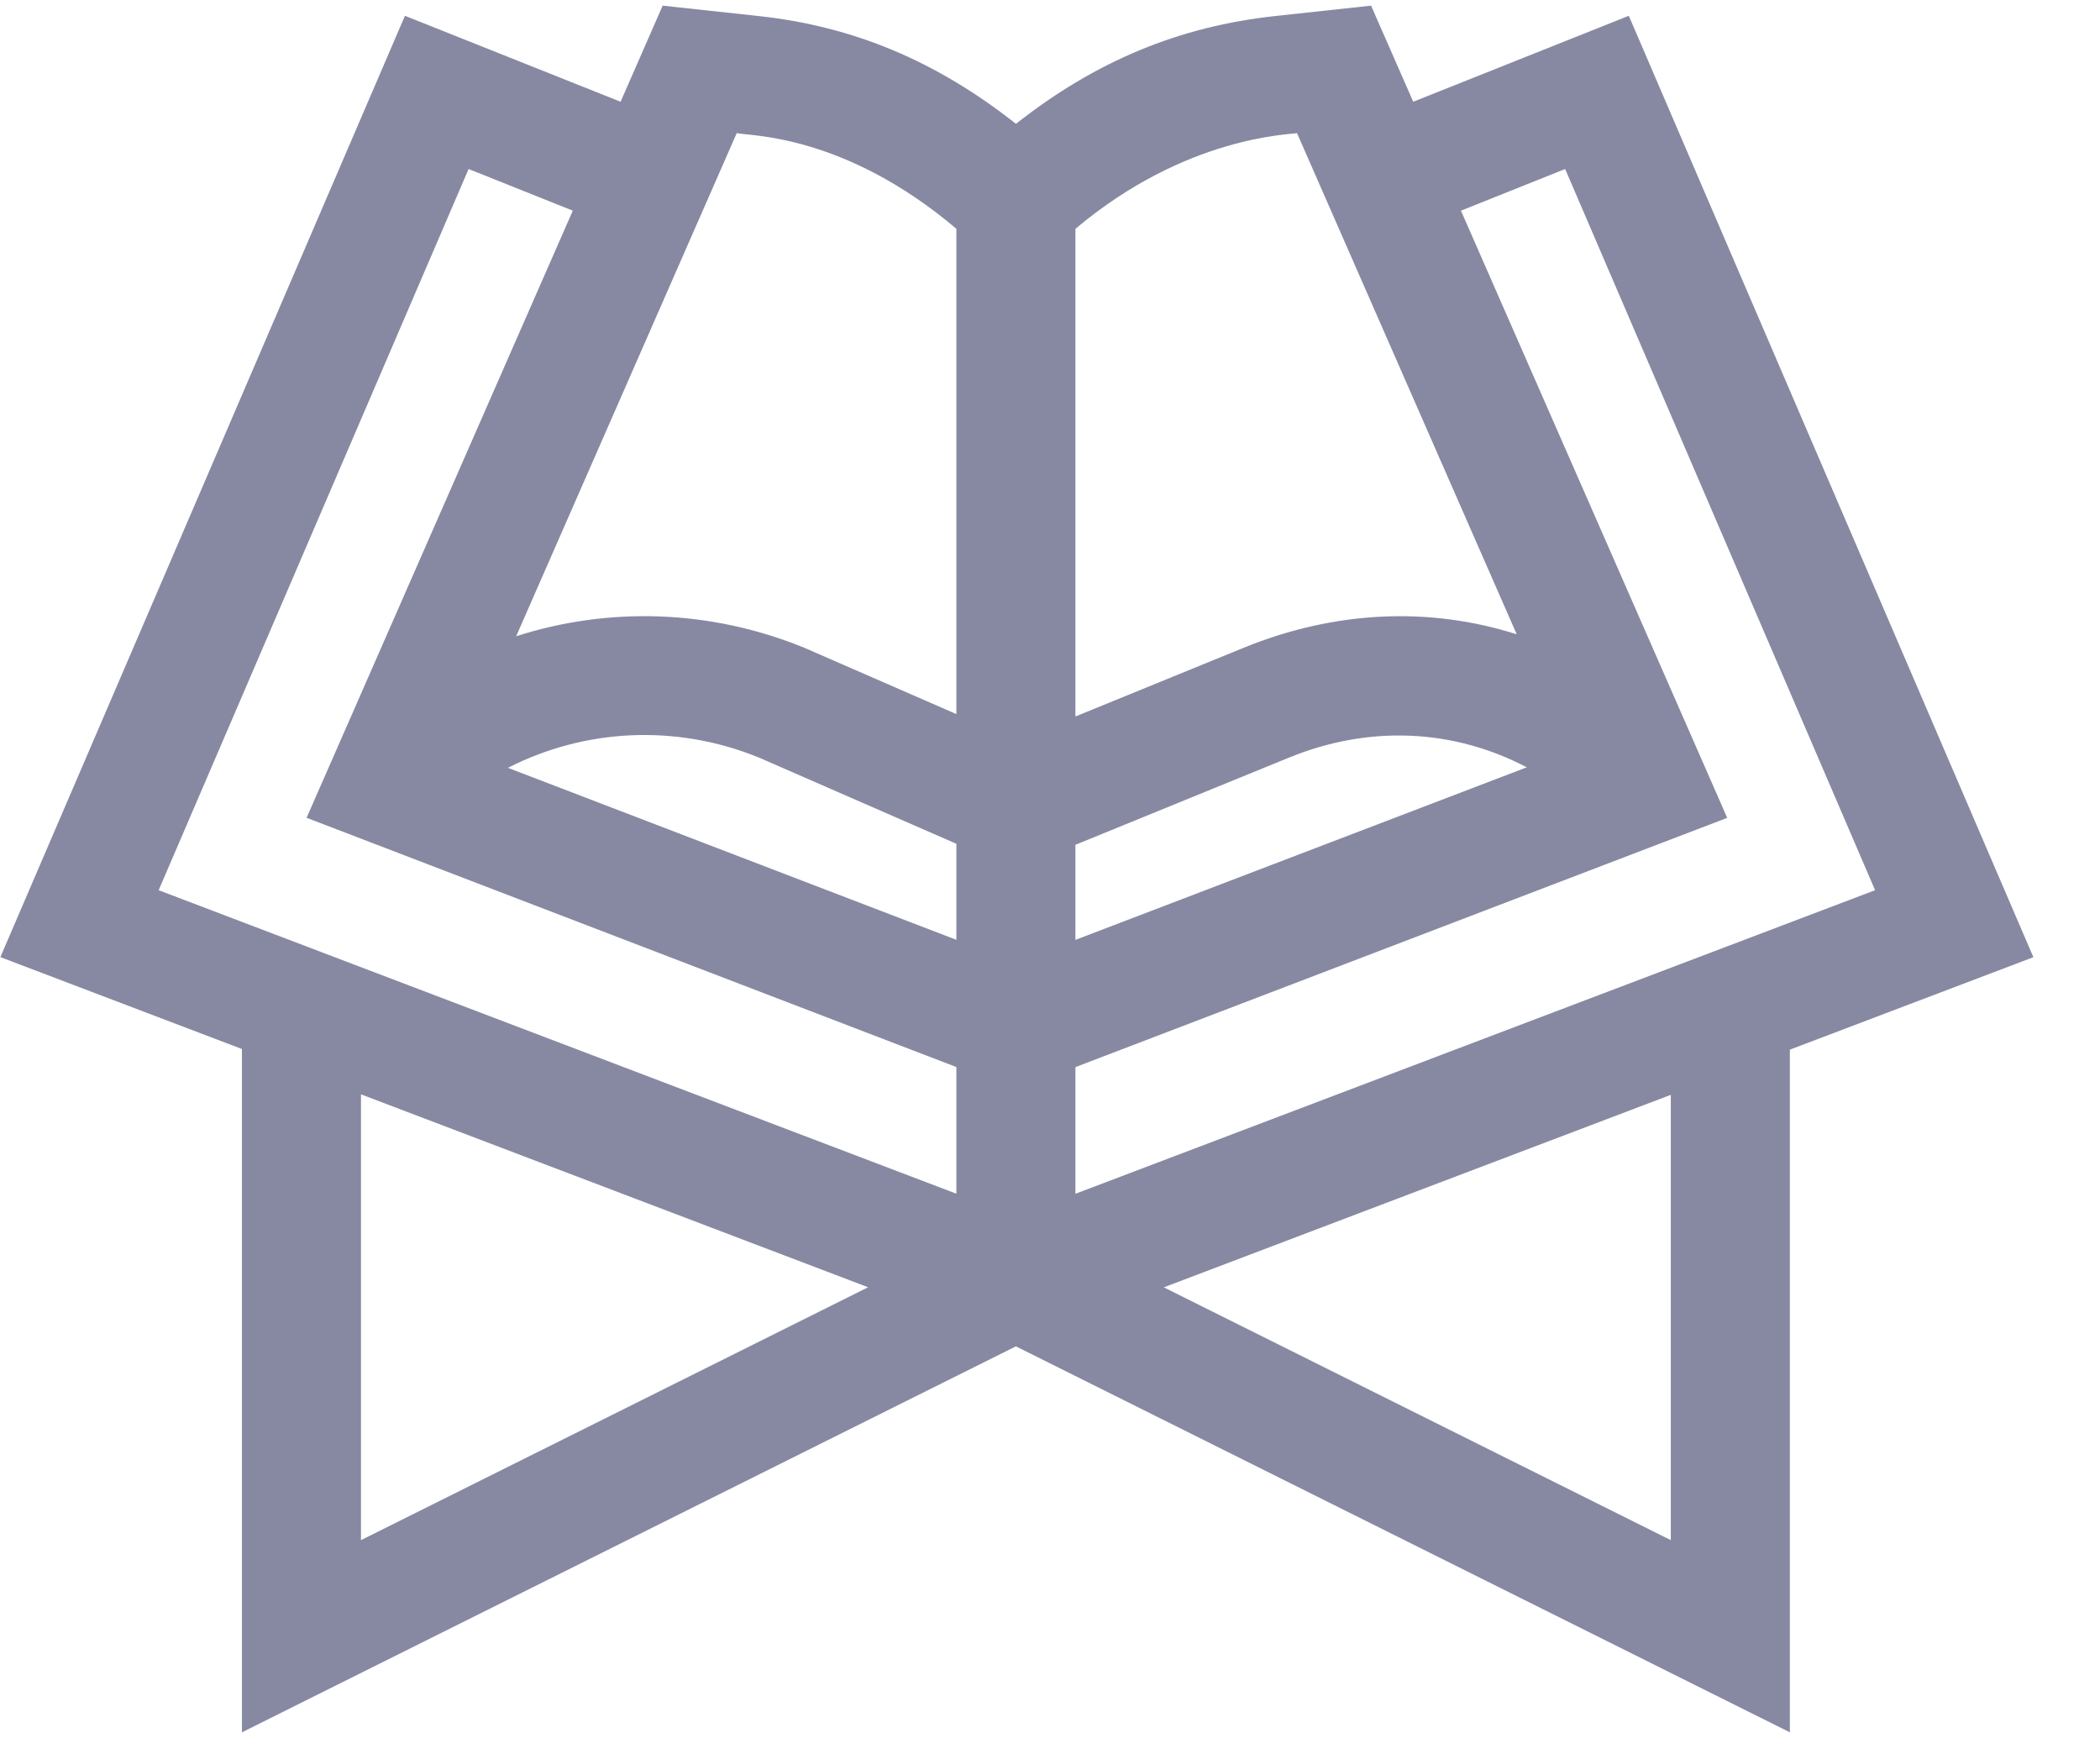 <svg width="29" height="24" viewBox="0 0 29 24" fill="none" xmlns="http://www.w3.org/2000/svg">
<path d="M22.493 0.218L19.516 1.405L18.934 0.078L17.613 0.221C16.288 0.364 15.133 0.841 14.03 1.71C12.926 0.839 11.78 0.362 10.472 0.221L9.151 0.078L8.57 1.405L5.592 0.218L0.005 13.217L3.341 14.486V23.922L14.029 18.592L24.717 23.922V14.495L28.08 13.218L22.493 0.218ZM4.985 21.268V15.112L11.988 17.776L4.985 21.268ZM13.207 16.484L2.191 12.293L6.471 2.334L7.91 2.909L4.234 11.293L13.207 14.735L13.207 16.484ZM13.207 12.978L7.014 10.603C8.072 10.063 9.329 9.994 10.475 10.459L13.207 11.652L13.207 12.978ZM13.207 9.861L11.107 8.945C9.805 8.413 8.402 8.377 7.128 8.786L10.174 1.838C10.343 1.881 11.648 1.84 13.207 3.159V9.861ZM14.851 3.16C16.381 1.872 17.825 1.86 17.911 1.838L20.945 8.759C19.745 8.377 18.44 8.429 17.175 8.945L14.851 9.894V3.16ZM14.851 11.666L17.798 10.463C18.912 10.007 20.075 10.067 21.084 10.596L14.851 12.979V11.666ZM23.073 21.268L16.072 17.777L23.073 15.119V21.268ZM14.851 16.485V14.736L23.852 11.294L20.175 2.909L21.614 2.334L25.894 12.293L14.851 16.485Z" fill="#8789A3"/>
</svg>
